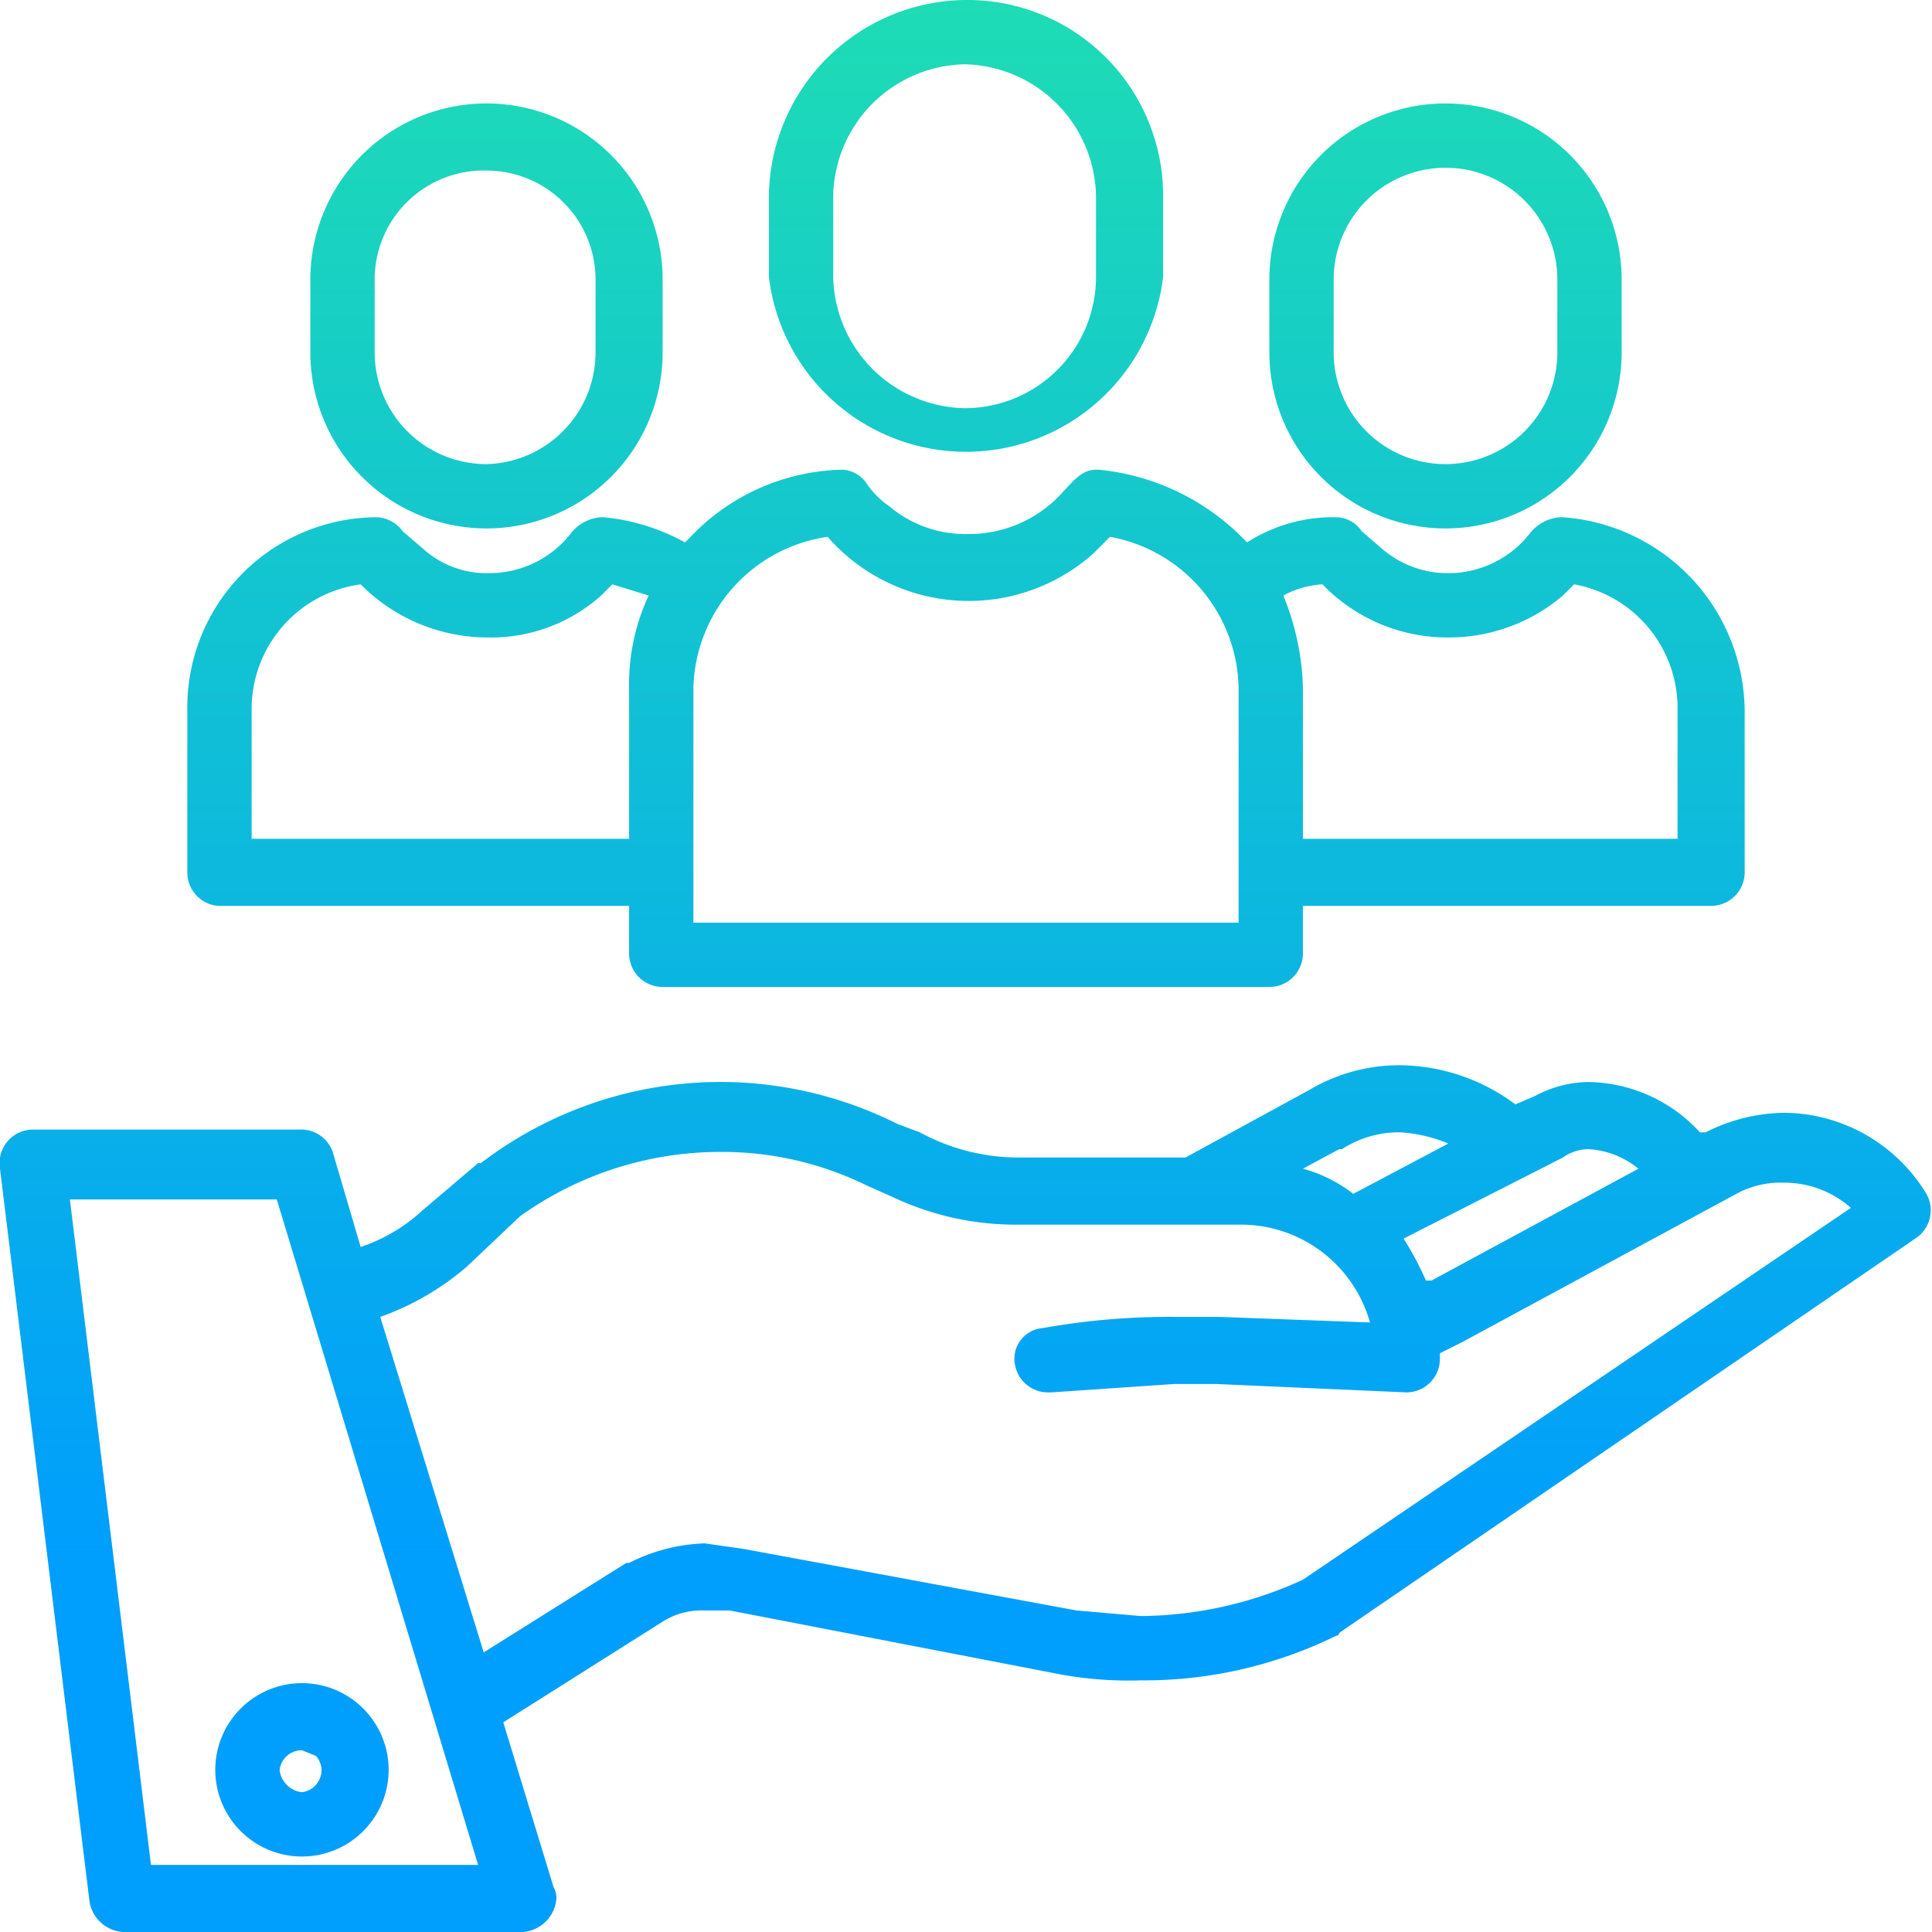 <svg xmlns="http://www.w3.org/2000/svg" xmlns:xlink="http://www.w3.org/1999/xlink" viewBox="0 0 69.1 69.1"><defs><style>.cls-1{fill:url(#linear-gradient);}.cls-2{fill:url(#linear-gradient-2);}.cls-3{fill:url(#linear-gradient-3);}.cls-4{fill:url(#linear-gradient-4);}.cls-5{fill:url(#linear-gradient-5);}.cls-6{fill:url(#linear-gradient-6);}</style><linearGradient id="linear-gradient" x1="34.53" y1="-22.39" x2="34.53" y2="55.74" gradientUnits="userSpaceOnUse"><stop offset="0" stop-color="#2af598"/><stop offset="1" stop-color="#009efd"/></linearGradient><linearGradient id="linear-gradient-2" x1="10.78" y1="-22.39" x2="10.78" y2="55.74" xlink:href="#linear-gradient"/><linearGradient id="linear-gradient-3" x1="34.54" y1="-22.39" x2="34.54" y2="55.74" xlink:href="#linear-gradient"/><linearGradient id="linear-gradient-4" x1="34.53" y1="-22.39" x2="34.53" y2="55.74" xlink:href="#linear-gradient"/><linearGradient id="linear-gradient-5" x1="51.69" y1="-22.39" x2="51.69" y2="55.74" xlink:href="#linear-gradient"/><linearGradient id="linear-gradient-6" x1="17.36" y1="-22.39" x2="17.36" y2="55.74" xlink:href="#linear-gradient"/></defs><title>icon-course-soft-skill</title><g id="Layer_2" data-name="Layer 2"><g id="Icon"><path class="cls-1" d="M68.9,42.7a6,6,0,0,0-5.1-2.9,6.4,6.4,0,0,0-2.8.7h-.2a5.5,5.5,0,0,0-4-1.8,4.1,4.1,0,0,0-1.9.5l-.7.3a7,7,0,0,0-4.1-1.4,6.3,6.3,0,0,0-3.3.9l-4.4,2.4H36.5a7.4,7.4,0,0,1-3.6-.9l-.8-.3a14.1,14.1,0,0,0-14.9,1.4h-.1l-2,1.7a6.1,6.1,0,0,1-2.2,1.3l-1-3.4a1.2,1.2,0,0,0-1.2-.8H1.2A1.2,1.2,0,0,0,0,41.8H0L3.2,68a1.3,1.3,0,0,0,1.2,1.1H18.7a1.3,1.3,0,0,0,1.2-1.2.8.8,0,0,0-.1-.4L18,61.6,23.7,58a2.6,2.6,0,0,1,1.5-.4h.9L38,59.9a13.7,13.7,0,0,0,2.8.2,15.6,15.6,0,0,0,7-1.6.1.1,0,0,0,.1-.1L68.5,44.3A1.2,1.2,0,0,0,68.9,42.7Zm-13-1.3a1.6,1.6,0,0,1,.9-.3,3.1,3.1,0,0,1,1.8.7l-7.4,4H51a10.9,10.9,0,0,0-.8-1.5Zm-8-.3H48a3.7,3.7,0,0,1,2.1-.6,5.3,5.3,0,0,1,1.7.4l-3.4,1.8a5.1,5.1,0,0,0-1.8-.9ZM5.4,66.7,2.5,42.9H9.9l7.2,23.8ZM46.6,56.5a14.1,14.1,0,0,1-5.8,1.3l-2.3-.2L26.6,55.4l-1.4-.2a6.4,6.4,0,0,0-2.7.7h-.1l-5.1,3.2L13.6,47.1a9.7,9.7,0,0,0,3.1-1.8l1.9-1.8a12.3,12.3,0,0,1,7.2-2.3A11.7,11.7,0,0,1,31,42.4l.9.4a10.3,10.3,0,0,0,4.6,1h7.9A4.8,4.8,0,0,1,49,47.3l-5.4-.2H42a25.6,25.6,0,0,0-4.7.4,1.1,1.1,0,0,0-1,1.3,1.2,1.2,0,0,0,1.2,1h.1l4.4-.3h1.5l6.8.3h0a1.2,1.2,0,0,0,1.2-1.2v-.2l.8-.4,9.8-5.3a3.3,3.3,0,0,1,1.7-.4,3.6,3.6,0,0,1,2.4.9Z"/><path class="cls-2" d="M10.8,60.2h0a3.1,3.1,0,1,0,3.1,3.1A3.1,3.1,0,0,0,10.8,60.2Zm0,3.9a.9.9,0,0,1-.8-.8.8.8,0,0,1,.8-.7h0l.5.2a.8.8,0,0,1,.2.5A.8.8,0,0,1,10.8,64.1Z"/><path class="cls-3" d="M34.5,0h0a7.1,7.1,0,0,0-7,7V9.9a7.1,7.1,0,0,0,14.1,0V7A7,7,0,0,0,34.5,0Zm4.7,9.9a4.7,4.7,0,0,1-4.7,4.7v.3h0v-.3a4.8,4.8,0,0,1-4.7-4.7V7a4.8,4.8,0,0,1,4.7-4.7A4.8,4.8,0,0,1,39.2,7Z"/><path class="cls-4" d="M55.9,18.5h-.1a1.5,1.5,0,0,0-1.1.6,3.7,3.7,0,0,1-2.9,1.4,3.6,3.6,0,0,1-2.4-.9l-.7-.6a1.1,1.1,0,0,0-.9-.5,5.7,5.7,0,0,0-3.2.9,8.4,8.4,0,0,0-5.3-2.6h-.1c-.5,0-.8.4-1.1.7a4.5,4.5,0,0,1-3.5,1.6,4.2,4.2,0,0,1-2.8-1,3,3,0,0,1-.8-.8,1.1,1.1,0,0,0-.9-.5h0a7.7,7.7,0,0,0-5.4,2.4l-.2.2a7.5,7.5,0,0,0-2.9-.9h-.1a1.5,1.5,0,0,0-1.1.6,3.7,3.7,0,0,1-2.9,1.4,3.4,3.4,0,0,1-2.4-.9l-.7-.6a1.2,1.2,0,0,0-.9-.5,6.8,6.8,0,0,0-6.8,6.9v5.8a1.2,1.2,0,0,0,1.1,1.2H22.5v1.7a1.2,1.2,0,0,0,1.2,1.2H45.4a1.2,1.2,0,0,0,1.2-1.2V32.4H61.2a1.2,1.2,0,0,0,1.2-1.2V25.4A7,7,0,0,0,55.9,18.5ZM22.5,24.6V30H9V25.4a4.5,4.5,0,0,1,3.9-4.5,6.4,6.4,0,0,0,4.6,1.9,5.9,5.9,0,0,0,4-1.5l.4-.4,1.3.4A7.5,7.5,0,0,0,22.5,24.6ZM44.3,33H24.8V24.6a5.6,5.6,0,0,1,4.8-5.4,6.7,6.7,0,0,0,9.5.6l.6-.6a5.6,5.6,0,0,1,4.6,5.4ZM60,30H46.6V24.6a9.3,9.3,0,0,0-.7-3.3,3.3,3.3,0,0,1,1.4-.4,6.2,6.2,0,0,0,4.5,1.9,6.3,6.3,0,0,0,4.1-1.5l.4-.4A4.5,4.5,0,0,1,60,25.4Z"/><path class="cls-5" d="M51.7,3.7A6.3,6.3,0,0,0,45.4,10v2.6a6.3,6.3,0,1,0,12.6,0V10A6.3,6.3,0,0,0,51.7,3.7Zm4,8.9a4,4,0,0,1-4,4v0a4,4,0,0,1-4-4V10a4,4,0,0,1,8,0Z"/><path class="cls-6" d="M17.4,3.7A6.3,6.3,0,0,0,11.1,10v2.6a6.3,6.3,0,0,0,6.3,6.3,6.3,6.3,0,0,0,6.3-6.3V10A6.3,6.3,0,0,0,17.4,3.7Zm3.9,8.9a4,4,0,0,1-3.9,4v0a4,4,0,0,1-4-4V10a3.9,3.9,0,0,1,4-3.9A3.9,3.9,0,0,1,21.3,10Z"/></g></g></svg>